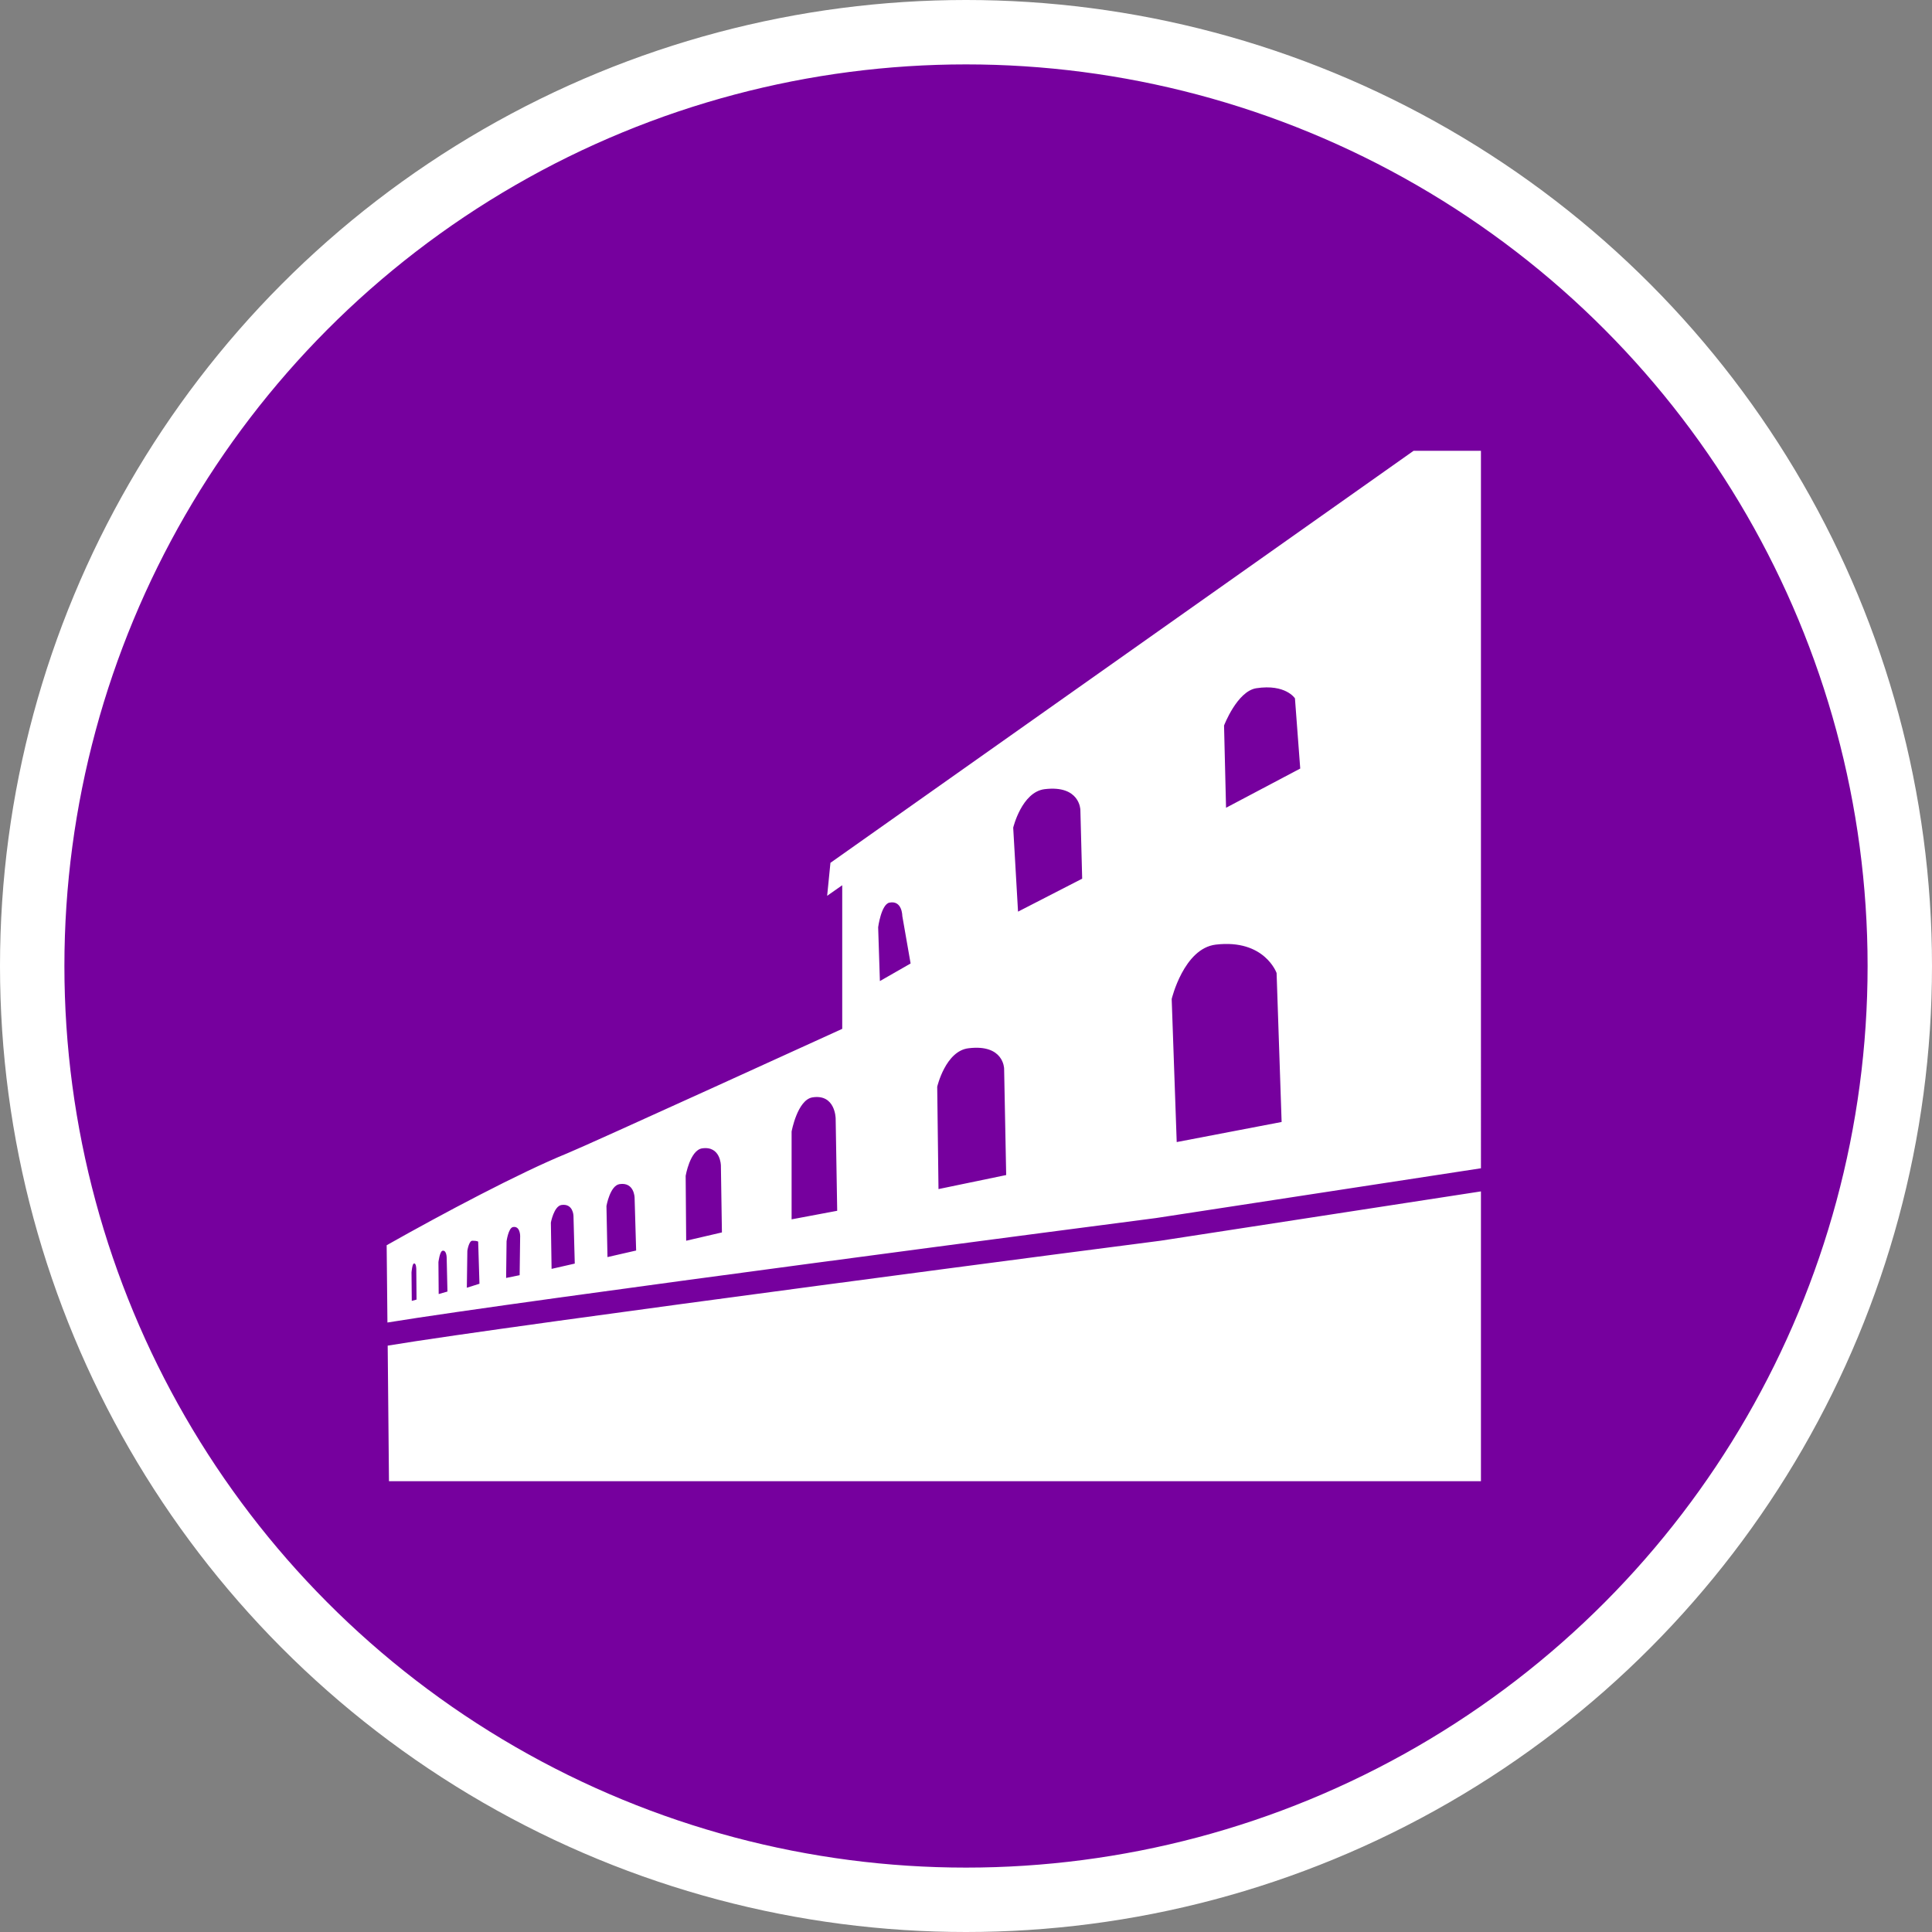 <svg xmlns="http://www.w3.org/2000/svg" width="30" height="30"><rect width="100%" height="100%" fill="#808080" stroke="none"/><circle style="isolation:auto;mix-blend-mode:normal;solid-color:#000;solid-opacity:1;marker:none" cx="15" cy="15" r="14.5" color="#000" overflow="visible" fill="#76009e" fill-rule="evenodd" stroke="#fff"/><g fill="#fff"><path d="M18.02 19.266c-.106.011-10.13 1.316-12 1.629L6.04 23h16.956v-4.5zm0 0M21.95 7l-9.055 6.398-.051.512.234-.164v2.23s-3.988 1.82-4.273 1.934c-.73.297-1.93.934-2.801 1.426l.012 1.2c2.058-.337 11.472-1.563 11.933-1.622l5.047-.773V7zM6.394 20.2l-.004-.442s.011-.13.035-.137c.039-.016.039.086.039.086l.004.473zm.418-.106l-.004-.496s.02-.164.062-.176c.066-.016.066.11.066.11l.012.523zm.437-.098l.008-.574s.023-.156.078-.156c.082 0 .09.015.09.015l.02.653zm.82-.195l-.21.043.007-.57s.028-.204.098-.22c.113-.023.113.137.113.137zm.496-.098l-.011-.719s.047-.254.164-.273c.183-.027.187.168.187.168l.02.742zm.868-.183l-.016-.793s.055-.317.203-.34c.23-.035.234.21.234.21l.024.821zm1.222-.254l-.008-1.008s.067-.395.254-.426c.29-.043.293.266.293.266l.016 1.039zm1.637-.332V17.57s.09-.492.324-.53c.356-.056.36.327.36.327L13 18.801zm1.371-3.7l-.027-.836s.047-.355.175-.382c.2-.04.2.207.2.207l.129.738zm.91 3.23l-.02-1.589s.13-.559.489-.598c.547-.066.55.317.55.317l.032 1.652zm1.235-4.308l-.075-1.304s.133-.555.489-.598c.547-.066.554.32.554.32l.028 1.07zm2.464 3.578l-.078-2.222s.188-.785.684-.844c.758-.09.945.441.945.441l.078 2.313zm.766-5.191l-.031-1.277s.203-.532.5-.579c.457-.07.601.157.601.157l.082 1.09zm0 0"/></g></svg>